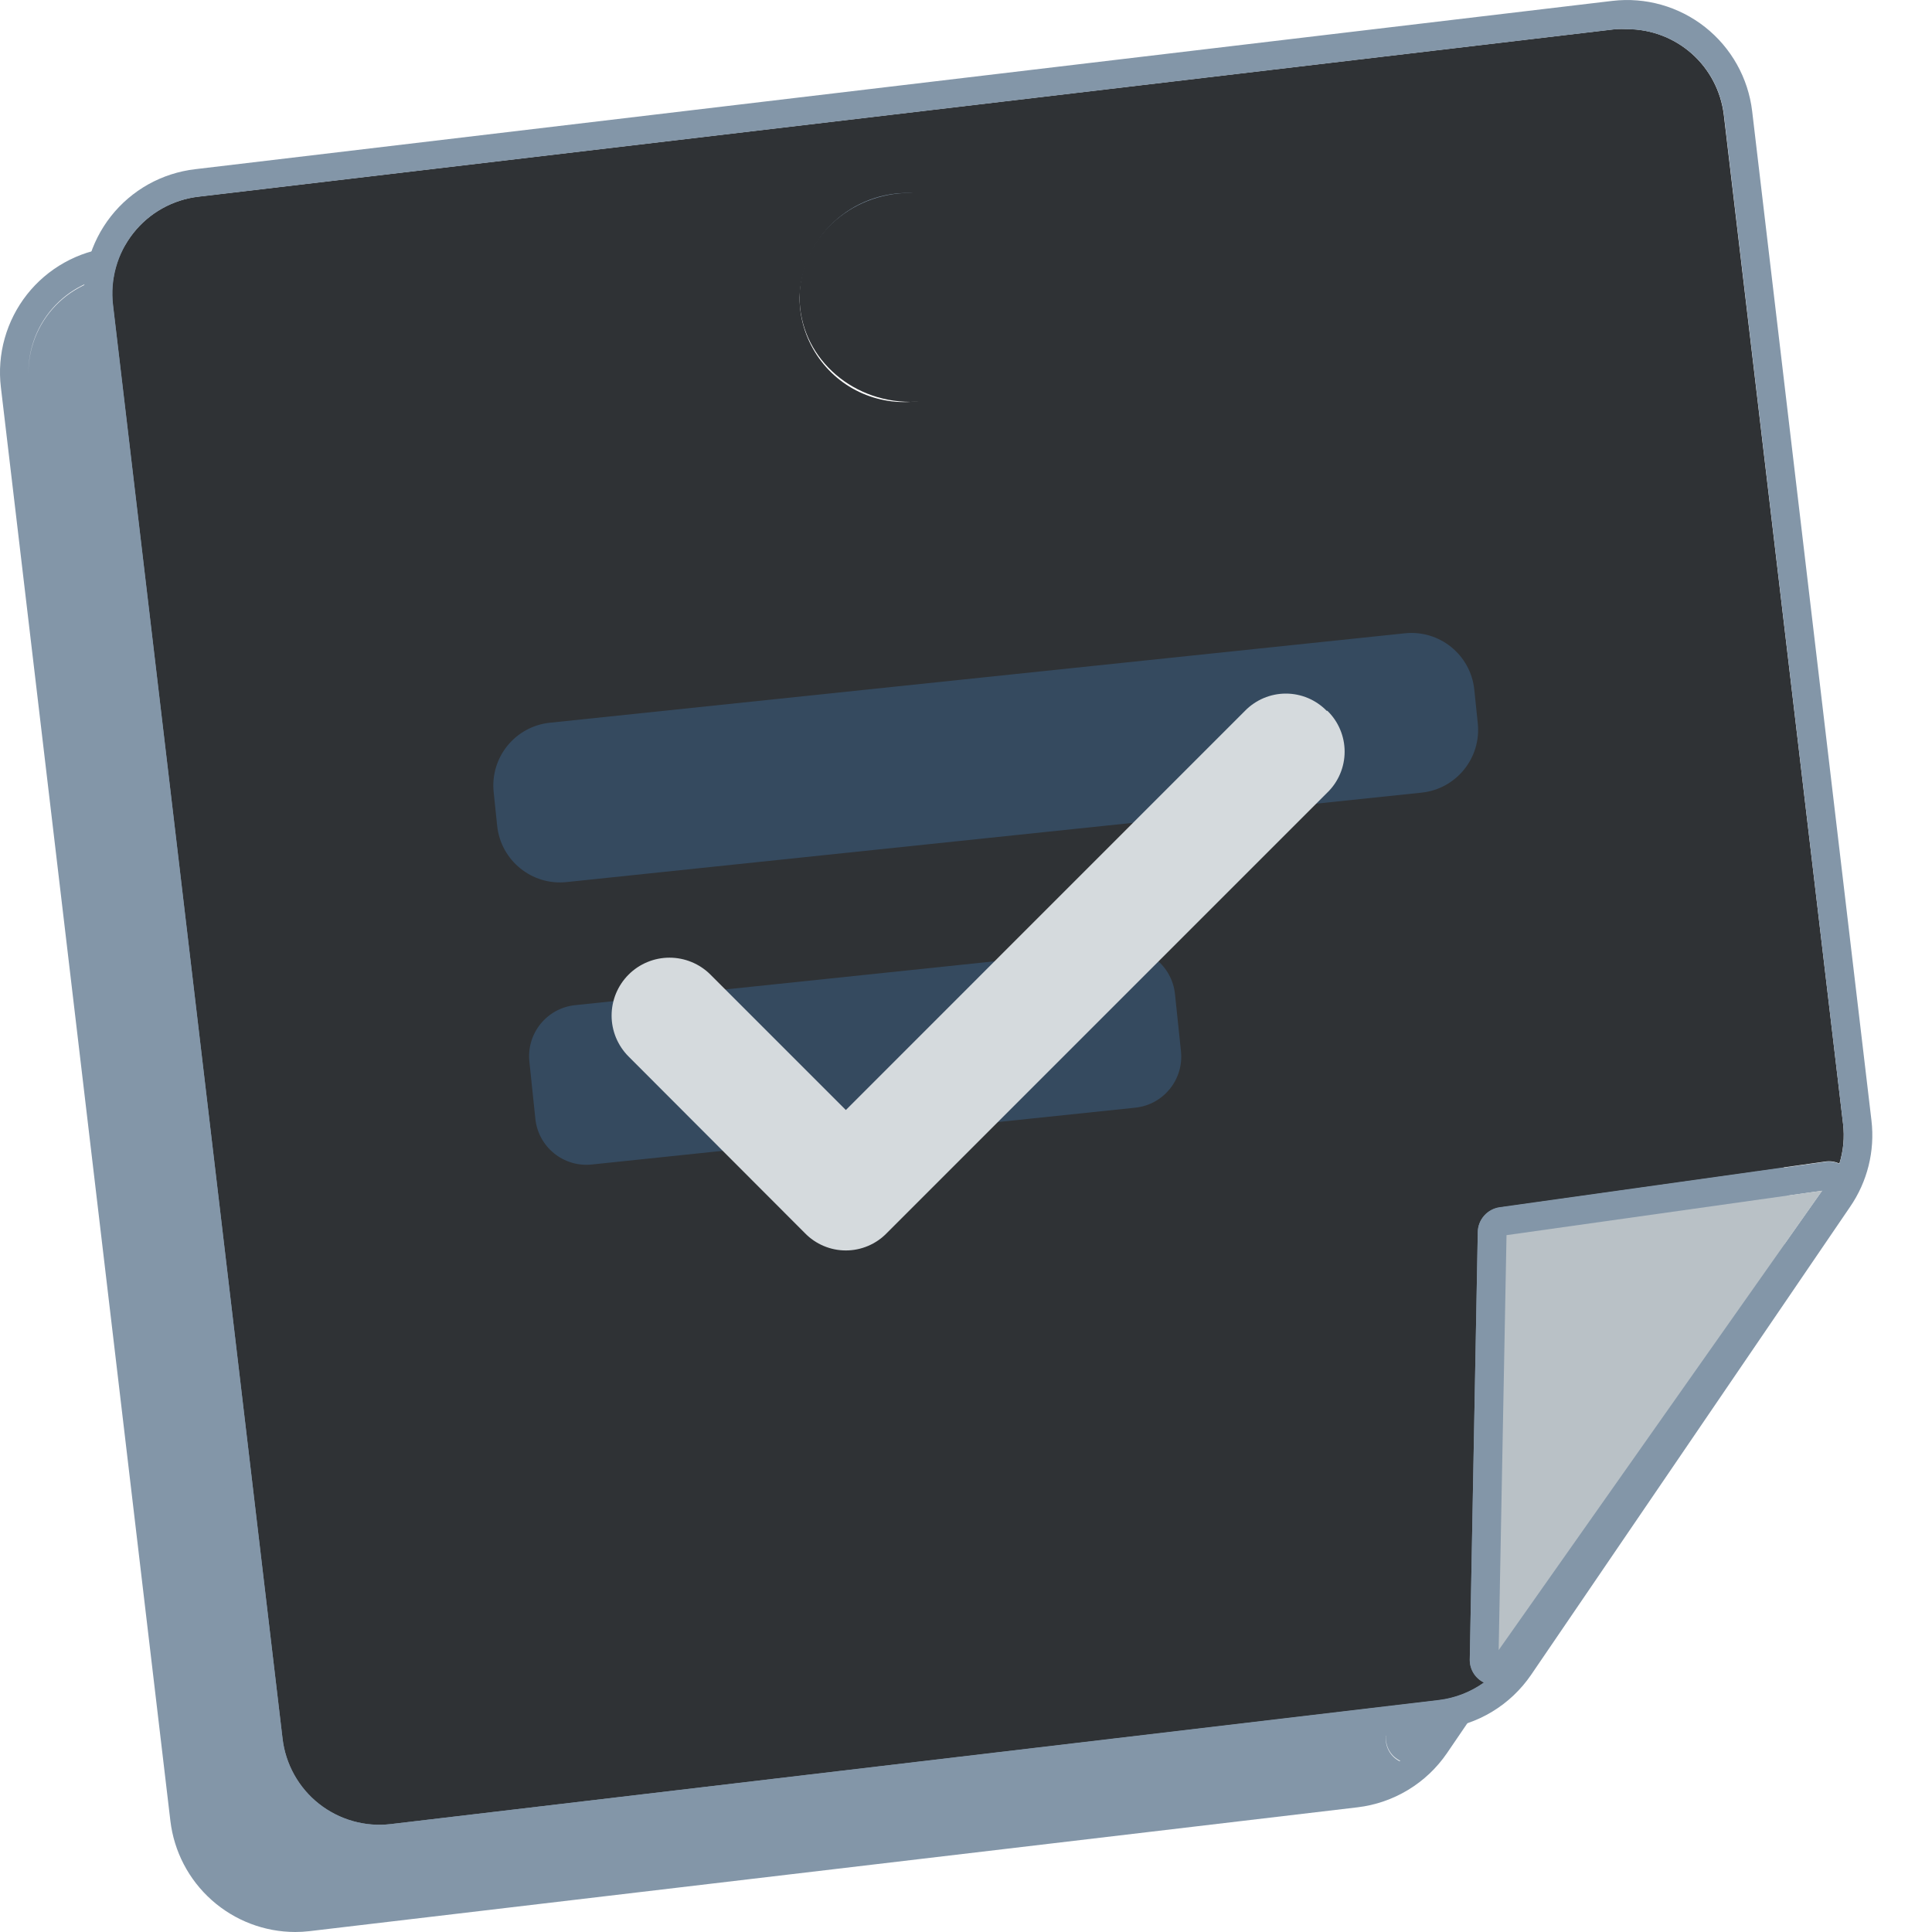 <svg width="48" height="48" viewBox="0 0 48 48" fill="none" xmlns="http://www.w3.org/2000/svg">
<path fill-rule="evenodd" clip-rule="evenodd" d="M41.446 4.725L44.41 29.801C44.494 30.553 44.303 31.311 43.872 31.933L35.95 43.556C35.697 43.926 35.368 44.237 34.985 44.469C34.602 44.701 34.174 44.849 33.729 44.902L7.689 47.979C7.572 47.993 7.454 48 7.335 48C6.57 47.999 5.832 47.717 5.26 47.208C4.688 46.699 4.323 45.998 4.233 45.238L0.022 9.622C-0.027 9.214 0.005 8.801 0.117 8.405C0.228 8.01 0.416 7.64 0.67 7.317C0.924 6.995 1.24 6.725 1.598 6.525C1.957 6.324 2.352 6.196 2.76 6.148L37.972 1.987C38.38 1.939 38.793 1.971 39.188 2.082C39.584 2.194 39.953 2.382 40.276 2.636C40.598 2.89 40.868 3.206 41.069 3.564C41.269 3.922 41.398 4.317 41.446 4.725ZM0.707 9.306C0.702 9.067 0.732 8.828 0.797 8.598C0.883 8.291 1.029 8.005 1.227 7.755C1.424 7.505 1.669 7.297 1.947 7.142C2.226 6.987 2.532 6.889 2.848 6.853L38.06 2.688C38.157 2.677 38.254 2.671 38.351 2.671C38.941 2.671 39.51 2.888 39.952 3.279C40.393 3.671 40.676 4.21 40.748 4.795L43.712 29.872C43.743 30.141 43.727 30.412 43.666 30.675C43.724 30.417 43.739 30.15 43.709 29.886L40.745 4.81C40.673 4.224 40.39 3.685 39.948 3.294C39.507 2.902 38.937 2.686 38.347 2.685C38.25 2.686 38.153 2.692 38.057 2.703L2.849 6.867C2.532 6.903 2.226 7.002 1.948 7.156C1.669 7.311 1.424 7.52 1.227 7.769C1.029 8.019 0.883 8.306 0.797 8.612C0.733 8.838 0.703 9.072 0.707 9.306ZM34.646 32.435C34.636 32.48 34.63 32.525 34.629 32.571L34.431 43.195C34.429 43.313 34.462 43.43 34.525 43.53C34.586 43.627 34.672 43.706 34.775 43.757C34.779 43.754 34.784 43.75 34.788 43.747C34.681 43.696 34.591 43.616 34.528 43.516C34.465 43.415 34.433 43.299 34.434 43.181L34.632 32.556C34.633 32.515 34.638 32.475 34.646 32.435ZM21.934 7.27C21.527 6.966 21.041 6.788 20.534 6.758C19.825 6.737 19.136 6.998 18.619 7.485C18.102 7.972 17.8 8.644 17.779 9.353C17.779 9.861 17.928 10.357 18.207 10.781C18.486 11.205 18.883 11.538 19.349 11.739C19.814 11.94 20.329 12 20.829 11.912C21.328 11.825 21.791 11.592 22.161 11.244C22.53 10.896 22.79 10.448 22.907 9.954C23.025 9.461 22.995 8.943 22.822 8.466C22.649 7.989 22.34 7.573 21.934 7.27Z" fill="#8396A8"/>
<path d="M35.751 42.235C36.155 42.185 36.539 42.035 36.87 41.799C36.764 41.748 36.674 41.668 36.611 41.567C36.548 41.467 36.516 41.351 36.516 41.233L36.715 30.608C36.717 30.458 36.774 30.313 36.874 30.2C36.974 30.087 37.111 30.013 37.26 29.992L45.345 28.859C45.465 28.84 45.589 28.857 45.699 28.909C45.799 28.591 45.83 28.255 45.791 27.924L42.827 2.848C42.755 2.262 42.472 1.723 42.031 1.331C41.589 0.94 41.02 0.724 40.43 0.723C40.333 0.717 40.236 0.717 40.139 0.723L4.931 4.884C4.614 4.921 4.308 5.02 4.03 5.175C3.752 5.33 3.507 5.539 3.31 5.789C3.113 6.039 2.967 6.325 2.88 6.632C2.794 6.938 2.768 7.259 2.806 7.575L7.02 43.195C7.057 43.511 7.156 43.816 7.311 44.094C7.466 44.372 7.674 44.617 7.924 44.814C8.174 45.011 8.46 45.157 8.766 45.244C9.072 45.331 9.392 45.356 9.708 45.319L35.751 42.235ZM22.62 4.795C23.127 4.826 23.613 5.004 24.02 5.307C24.426 5.611 24.735 6.027 24.908 6.504C25.081 6.981 25.11 7.498 24.993 7.992C24.875 8.486 24.616 8.934 24.247 9.282C23.877 9.63 23.414 9.862 22.915 9.95C22.415 10.038 21.9 9.978 21.434 9.777C20.968 9.576 20.572 9.243 20.293 8.819C20.014 8.395 19.865 7.899 19.865 7.391C19.887 6.682 20.189 6.011 20.706 5.524C21.222 5.037 21.911 4.775 22.62 4.795Z" fill="#2F3235"/>
<path d="M46.496 27.839L43.532 2.763C43.434 1.939 43.013 1.187 42.362 0.673C41.711 0.159 40.882 -0.075 40.058 0.022L4.846 4.204C4.438 4.252 4.043 4.38 3.684 4.58C3.326 4.781 3.01 5.05 2.756 5.373C2.502 5.696 2.314 6.066 2.202 6.461C2.091 6.857 2.059 7.27 2.108 7.678L6.319 43.294C6.409 44.054 6.775 44.756 7.347 45.265C7.92 45.774 8.659 46.055 9.425 46.056C9.543 46.056 9.661 46.048 9.779 46.035L35.819 42.957C36.263 42.905 36.692 42.757 37.075 42.525C37.458 42.293 37.786 41.981 38.039 41.612L45.961 29.989C46.395 29.361 46.585 28.597 46.496 27.839ZM7.02 43.195L2.809 7.579C2.772 7.263 2.797 6.942 2.884 6.636C2.97 6.329 3.116 6.043 3.314 5.793C3.511 5.543 3.756 5.334 4.034 5.179C4.312 5.023 4.618 4.924 4.934 4.888L40.143 0.726C40.239 0.721 40.336 0.721 40.433 0.726C41.023 0.727 41.592 0.944 42.034 1.335C42.476 1.726 42.759 2.266 42.831 2.851L45.791 27.931C45.83 28.262 45.799 28.598 45.699 28.916C45.589 28.864 45.465 28.847 45.345 28.866L37.26 30C37.111 30.021 36.974 30.094 36.874 30.207C36.774 30.32 36.717 30.465 36.715 30.616L36.516 41.24C36.515 41.358 36.548 41.474 36.611 41.575C36.674 41.675 36.764 41.755 36.87 41.806C36.539 42.042 36.155 42.192 35.751 42.242L9.708 45.319C9.392 45.357 9.072 45.331 8.766 45.244C8.459 45.157 8.173 45.011 7.924 44.814C7.674 44.617 7.466 44.372 7.311 44.094C7.156 43.816 7.057 43.511 7.02 43.195ZM45.267 29.585L37.224 40.995L37.419 30.687L45.267 29.585Z" fill="#8396A8"/>
<path d="M37.234 40.996L45.273 29.582L37.429 30.687L37.234 40.996Z" fill="#B9C1C6"/>
<path d="M22.62 9.984C24.142 9.984 25.376 8.821 25.376 7.388C25.376 5.954 24.142 4.792 22.62 4.792C21.099 4.792 19.865 5.954 19.865 7.388C19.865 8.821 21.099 9.984 22.62 9.984Z" fill="#2F3235"/>
<path d="M34.904 15.734L13.662 17.956C12.8 18.046 12.175 18.817 12.265 19.679L12.352 20.517C12.443 21.379 13.214 22.005 14.076 21.915L35.318 19.693C36.18 19.603 36.805 18.831 36.715 17.97L36.628 17.131C36.538 16.27 35.766 15.644 34.904 15.734Z" fill="#354A5F"/>
<path d="M27.792 23.561L14.287 24.973C13.587 25.047 13.079 25.674 13.152 26.374L13.301 27.797C13.374 28.497 14.001 29.005 14.701 28.932L28.206 27.52C28.906 27.447 29.414 26.82 29.341 26.119L29.192 24.697C29.119 23.996 28.492 23.488 27.792 23.561Z" fill="#354A5F"/>
<path d="M32.963 17.662C32.831 17.526 32.673 17.418 32.499 17.344C32.324 17.27 32.136 17.232 31.947 17.232C31.757 17.232 31.57 17.27 31.395 17.344C31.221 17.418 31.062 17.526 30.93 17.662L21.015 27.578L17.65 24.213C17.517 24.08 17.358 23.974 17.183 23.902C17.009 23.83 16.822 23.793 16.633 23.793C16.444 23.793 16.257 23.83 16.082 23.903C15.908 23.975 15.749 24.081 15.616 24.215C15.482 24.349 15.377 24.507 15.304 24.682C15.232 24.857 15.195 25.044 15.195 25.233C15.195 25.422 15.233 25.609 15.305 25.783C15.378 25.957 15.484 26.116 15.618 26.25L19.998 30.637C20.13 30.773 20.288 30.881 20.463 30.955C20.637 31.029 20.825 31.067 21.015 31.067C21.204 31.067 21.392 31.029 21.566 30.955C21.741 30.881 21.899 30.773 22.031 30.637L32.977 19.691C33.113 19.559 33.222 19.401 33.295 19.226C33.369 19.052 33.407 18.864 33.407 18.674C33.407 18.485 33.369 18.297 33.295 18.123C33.222 17.948 33.113 17.79 32.977 17.658L32.963 17.662Z" fill="#D5DADD"/>
</svg>
